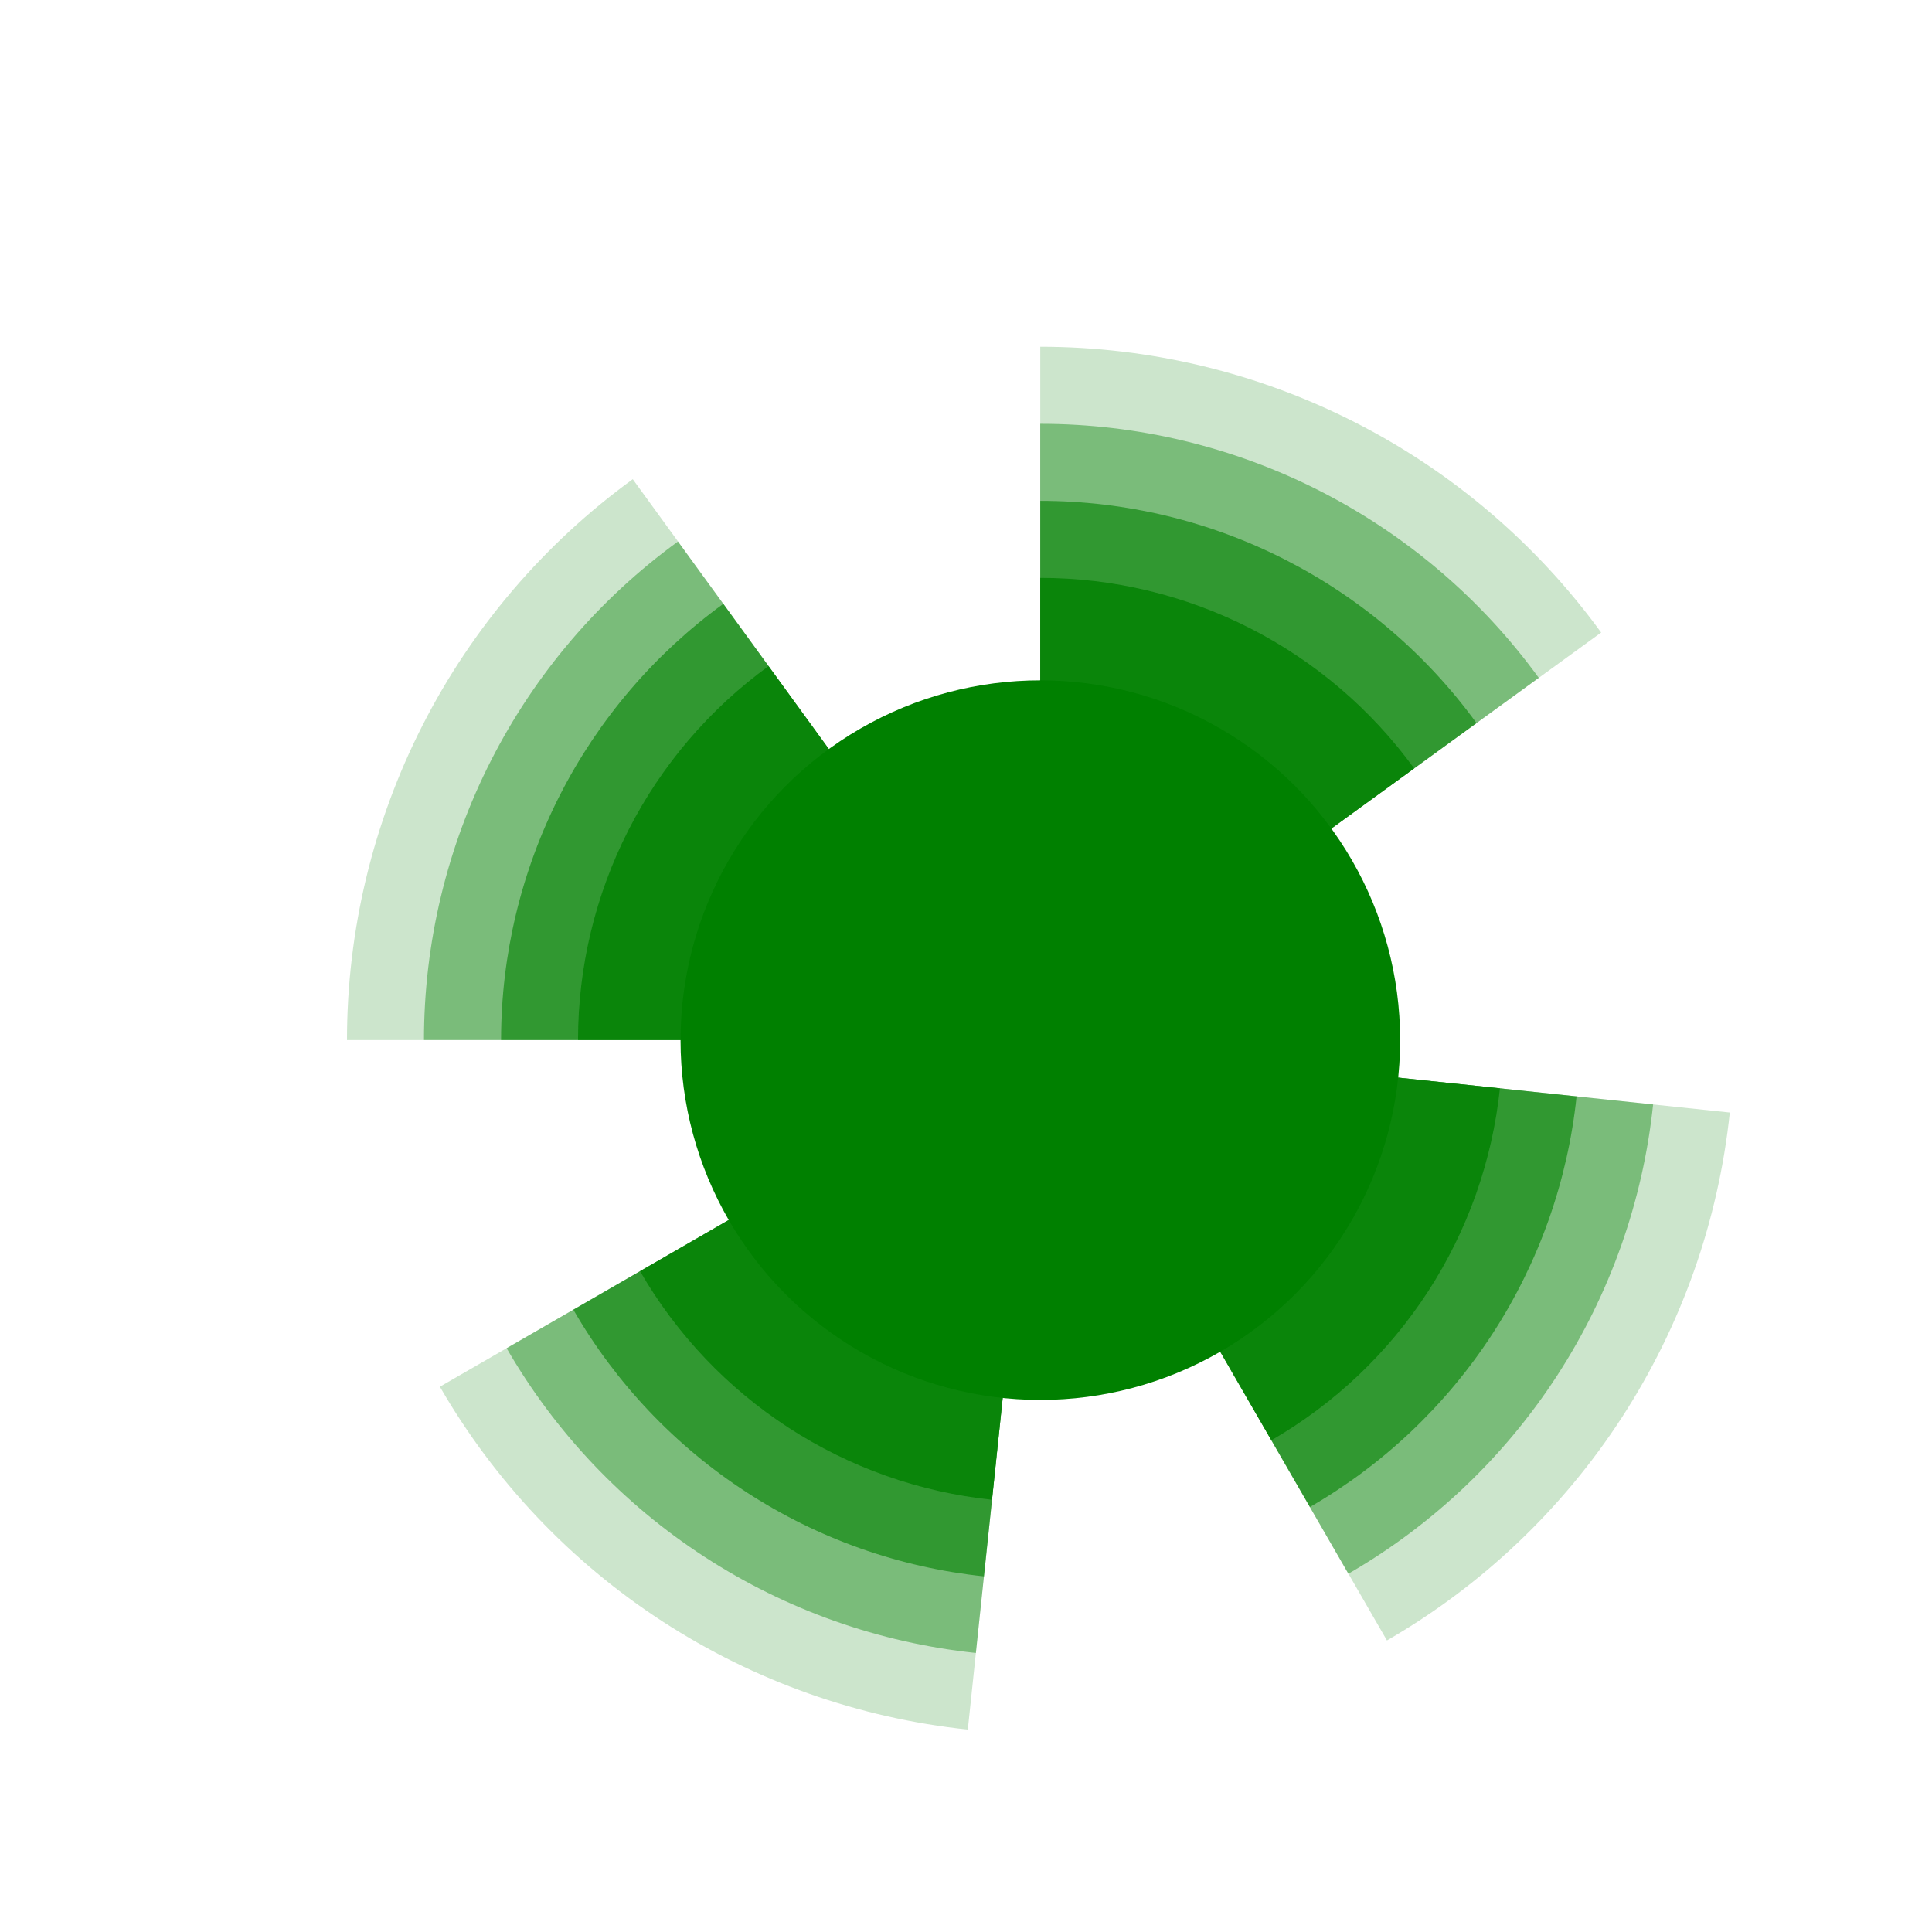 <svg width="102" height="102" viewBox="0 0 102 102" fill="none" xmlns="http://www.w3.org/2000/svg">
<g filter="url(#filter0_d_428_64331)">
<path d="M63.121 72.04C66.456 70.114 69.287 67.427 71.385 64.197C73.482 60.968 74.785 57.288 75.188 53.458L50.92 50.907L63.121 72.04Z" fill="green" fill-opacity="0.8"/>
<path d="M65.158 75.562C69.049 73.316 72.352 70.181 74.799 66.413C77.246 62.645 78.766 58.352 79.236 53.884L50.924 50.908L65.158 75.562Z" fill="green" fill-opacity="0.6"/>
<path d="M67.187 79.085C71.634 76.518 75.409 72.935 78.206 68.629C81.002 64.323 82.74 59.416 83.276 54.31L50.919 50.909L67.187 79.085Z" fill="green" fill-opacity="0.4"/>
<path d="M69.224 82.608C74.226 79.72 78.474 75.689 81.62 70.845C84.766 66 86.721 60.48 87.325 54.736L50.923 50.91L69.224 82.608Z" fill="green" fill-opacity="0.2"/>
<path d="M26.517 50.909C26.517 47.059 27.429 43.262 29.177 39.831C30.925 36.4 33.461 33.431 36.576 31.168L50.919 50.909L26.517 50.909Z" fill="green" fill-opacity="0.8"/>
<path d="M22.454 50.91C22.454 46.417 23.517 41.988 25.557 37.985C27.596 33.983 30.554 30.519 34.189 27.878L50.922 50.91L22.454 50.91Z" fill="green" fill-opacity="0.6"/>
<path d="M18.383 50.91C18.383 45.776 19.598 40.714 21.929 36.14C24.26 31.565 27.64 27.607 31.794 24.589L50.918 50.91L18.383 50.91Z" fill="green" fill-opacity="0.4"/>
<path d="M14.319 50.911C14.319 45.135 15.686 39.44 18.308 34.294C20.931 29.147 24.734 24.694 29.407 21.299L50.921 50.911L14.319 50.911Z" fill="green" fill-opacity="0.2"/>
<path d="M29.792 63.113C31.718 66.448 34.405 69.28 37.635 71.377C40.864 73.474 44.544 74.778 48.374 75.18L50.925 50.912L29.792 63.113Z" fill="green" fill-opacity="0.8"/>
<path d="M26.27 65.146C28.516 69.037 31.651 72.341 35.419 74.787C39.187 77.234 43.48 78.755 47.948 79.224L50.924 50.912L26.27 65.146Z" fill="green" fill-opacity="0.6"/>
<path d="M22.747 67.179C25.314 71.626 28.897 75.402 33.203 78.198C37.509 80.994 42.416 82.732 47.522 83.269L50.923 50.912L22.747 67.179Z" fill="green" fill-opacity="0.4"/>
<path d="M19.224 69.212C22.112 74.215 26.143 78.463 30.987 81.609C35.832 84.754 41.352 86.709 47.096 87.313L50.922 50.911L19.224 69.212Z" fill="green" fill-opacity="0.2"/>
<path d="M50.919 26.509C54.77 26.509 58.566 27.421 61.997 29.169C65.428 30.917 68.397 33.453 70.66 36.568L50.919 50.911L50.919 26.509Z" fill="green" fill-opacity="0.8"/>
<path d="M50.922 22.442C55.415 22.442 59.844 23.505 63.847 25.545C67.85 27.585 71.313 30.543 73.954 34.177L50.922 50.91L50.922 22.442Z" fill="green" fill-opacity="0.6"/>
<path d="M50.918 18.375C56.052 18.375 61.114 19.59 65.689 21.921C70.263 24.252 74.222 27.632 77.239 31.786L50.918 50.91L50.918 18.375Z" fill="green" fill-opacity="0.4"/>
<path d="M50.921 14.307C56.697 14.307 62.392 15.674 67.538 18.297C72.685 20.919 77.138 24.722 80.533 29.395L50.921 50.91L50.921 14.307Z" fill="green" fill-opacity="0.2"/>
<circle cx="50.925" cy="50.914" r="18.996" fill="green"/>
</g>
<defs>
<filter id="filter0_d_428_64331" x="8.32" y="8.309" width="93.008" height="93.004" filterUnits="userSpaceOnUse" color-interpolation-filters="sRGB">
<feFlood flood-opacity="0" result="BackgroundImageFix"/>
<feColorMatrix in="SourceAlpha" type="matrix" values="0 0 0 0 0 0 0 0 0 0 0 0 0 0 0 0 0 0 127 0" result="hardAlpha"/>
<feOffset dx="4" dy="4"/>
<feGaussianBlur stdDeviation="5"/>
<feComposite in2="hardAlpha" operator="out"/>
<feColorMatrix type="matrix" values="0 0 0 0 0 0 0 0 0 0 0 0 0 0 0 0 0 0 0.1 0"/>
<feBlend mode="normal" in2="BackgroundImageFix" result="effect1_dropShadow_428_64331"/>
<feBlend mode="normal" in="SourceGraphic" in2="effect1_dropShadow_428_64331" result="shape"/>
</filter>
</defs>
</svg>
